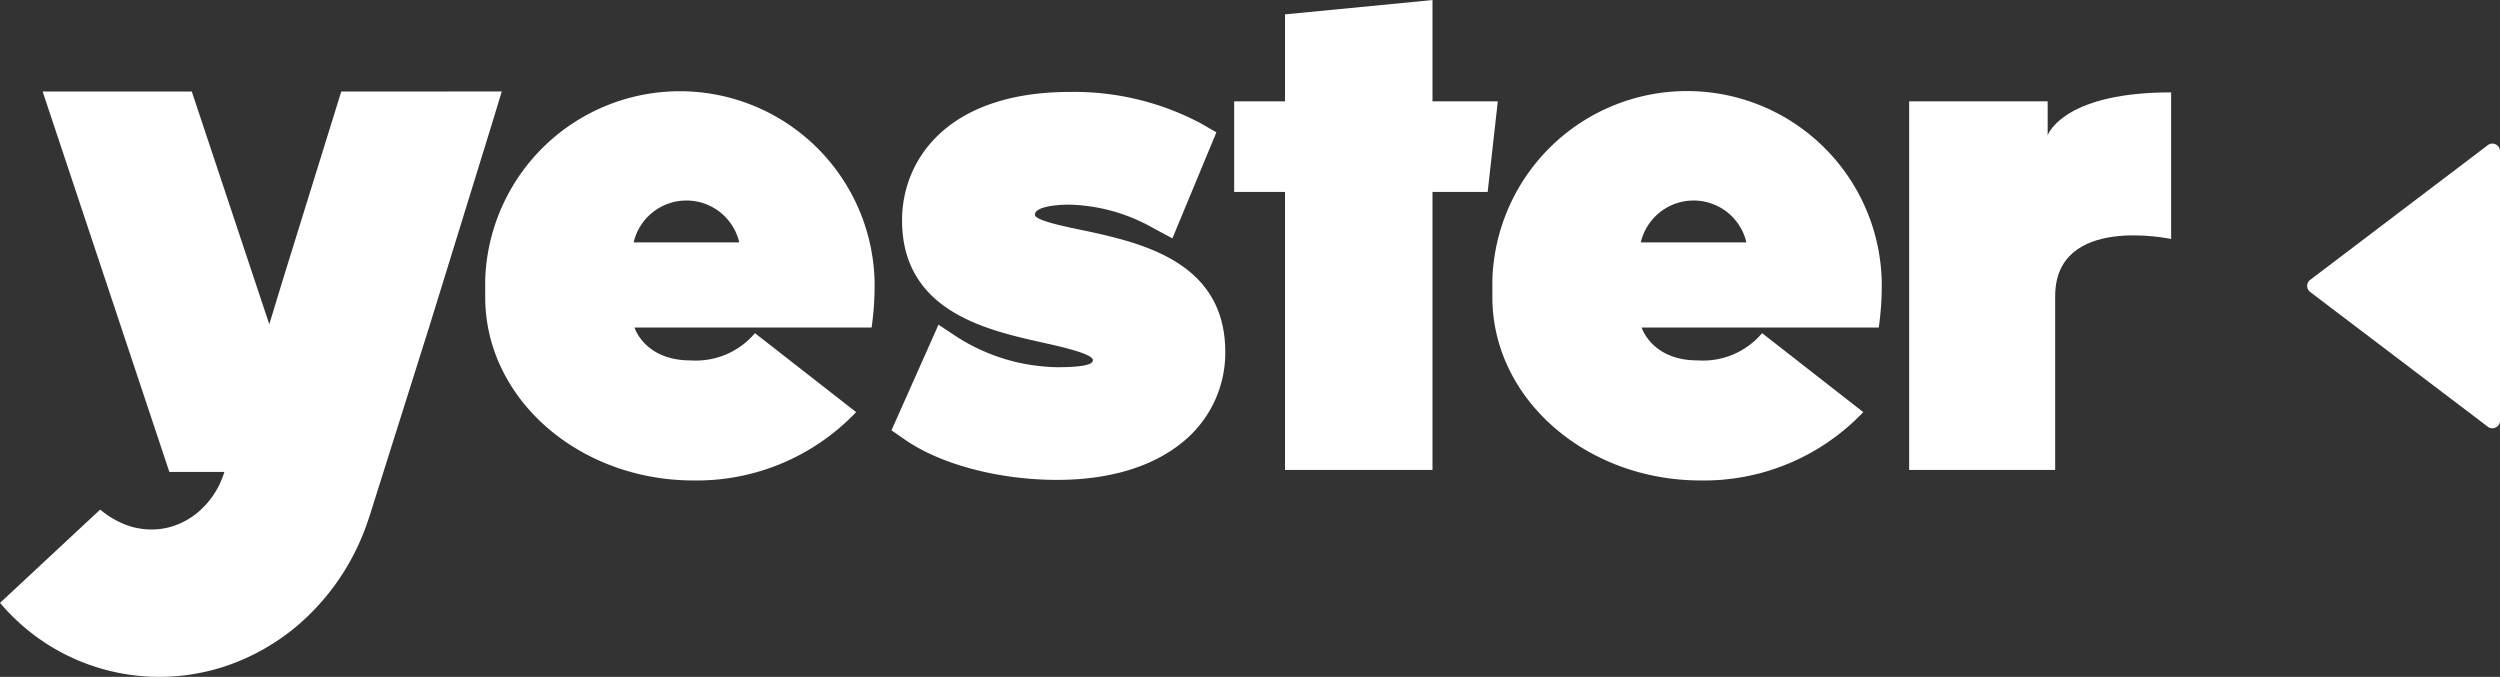 <svg xmlns="http://www.w3.org/2000/svg" width="197.48" height="53.466"
                            viewBox="0 0 197.48 53.466">
                            <rect x="0" y="0" width="197.48" height="53.466" fill="#333333" stroke="none"/>
                            <g id="Gruppe_85" data-name="Gruppe 85" transform="translate(-1317 -3366.976)">
                                <path id="Pfad_185" data-name="Pfad 185"
                                    d="M575.95,103.9,564.3,105.03v6.87h-4.015v7.155H564.3v21.96H575.95v-21.96h4.359l.8-7.155H575.95Z"
                                    transform="translate(854.205 3263.081)" fill="#fff" />
                                <path id="Pfad_186" data-name="Pfad 186"
                                    d="M652.6,118.411v-2.67H641.66v29.114h11.534l0-13.722c0-6.508,9.16-4.518,9.16-4.518V115.033c-8.114,0-9.594,3-9.75,3.378"
                                    transform="translate(826.148 3259.24)" fill="#fff" />
                                <path id="Pfad_187" data-name="Pfad 187"
                                    d="M438.456,114.932c-.206.659-.413,1.318-.617,1.978l-2.657,8.558-1.328,4.28-1.086,3.568-6.123-18.384h-11.78l10.008,30.046h4.345l0,.012-.048.143c-.028.1-.069.19-.1.286q-.11.284-.24.556a6.621,6.621,0,0,1-1.375,1.9,5.932,5.932,0,0,1-1.816,1.209,5.474,5.474,0,0,1-2.052.441,5.242,5.242,0,0,1-1.066-.079,5.323,5.323,0,0,1-1.06-.282,7.023,7.023,0,0,1-2.051-1.21l-7.91,7.369a16.519,16.519,0,0,0,5.133,4.066,16.513,16.513,0,0,0,13.258.726,17.074,17.074,0,0,0,3.051-1.508,16.826,16.826,0,0,0,2.667-2.043,18.539,18.539,0,0,0,3.933-5.271q.368-.732.669-1.493c.1-.255.2-.506.284-.766l.131-.387.1-.3.674-2.14,2.7-8.559,1.348-4.279,1.325-4.287,2.648-8.574q.867-2.787,1.711-5.581Z"
                                    transform="translate(905.504 3259.275)" fill="#fff" />
                                <path id="Pfad_188" data-name="Pfad 188"
                                    d="M481.716,126.833a4.284,4.284,0,0,1,8.344,0Zm19.029,2.931a15.385,15.385,0,0,0-30.753,0v1.4c0,7.992,7.372,14.472,16.467,14.472a17.369,17.369,0,0,0,12.832-5.4L491.3,134a6.12,6.12,0,0,1-5.092,2.152c-3.631,0-4.424-2.595-4.424-2.595h18.729a23.224,23.224,0,0,0,.233-3.789"
                                    transform="translate(885.336 3259.293)" fill="#fff" />
                                <path id="Pfad_189" data-name="Pfad 189"
                                    d="M603.137,126.833a4.284,4.284,0,0,1,8.344,0Zm19.029,2.931a15.384,15.384,0,0,0-30.752,0v1.4c0,7.992,7.372,14.472,16.466,14.472a17.368,17.368,0,0,0,12.832-5.4L612.721,134a6.119,6.119,0,0,1-5.092,2.152c-3.631,0-4.424-2.595-4.424-2.595h18.729a23.139,23.139,0,0,0,.233-3.789"
                                    transform="translate(843.472 3259.293)" fill="#fff" />
                                <path id="Pfad_190" data-name="Pfad 190"
                                    d="M534.205,125.934c-1.323-.287-3.906-.775-3.906-1.258,0-.567,1.4-.793,2.746-.793a14.078,14.078,0,0,1,6.623,1.863l1.493.8,3.475-8.375-1.162-.674a21.341,21.341,0,0,0-10.391-2.518c-9.8,0-13.277,5.459-13.277,10.133,0,7.186,6.664,8.674,11.074,9.659,1.393.311,4,.887,4,1.39,0,.157-.035.562-2.784.562a15.115,15.115,0,0,1-7.9-2.359l-1.511-1-3.714,8.343,1.04.724c2.825,1.97,7.443,3.193,12.051,3.193,4.046,0,7.43-1,9.785-2.884a9.088,9.088,0,0,0,3.492-7.211c0-7.182-6.7-8.635-11.132-9.6"
                                    transform="translate(868.449 3259.259)" fill="#fff" />
                                <path id="Pfad_191" data-name="Pfad 191"
                                    d="M703.909,143.569l-14.024-10.637a.6.6,0,0,1,0-.961l14.024-10.637a.6.6,0,0,1,.968.481v21.274a.6.6,0,0,1-.968.481"
                                    transform="translate(809.603 3257.111)" fill="#fff" />
                            </g>
                        </svg>